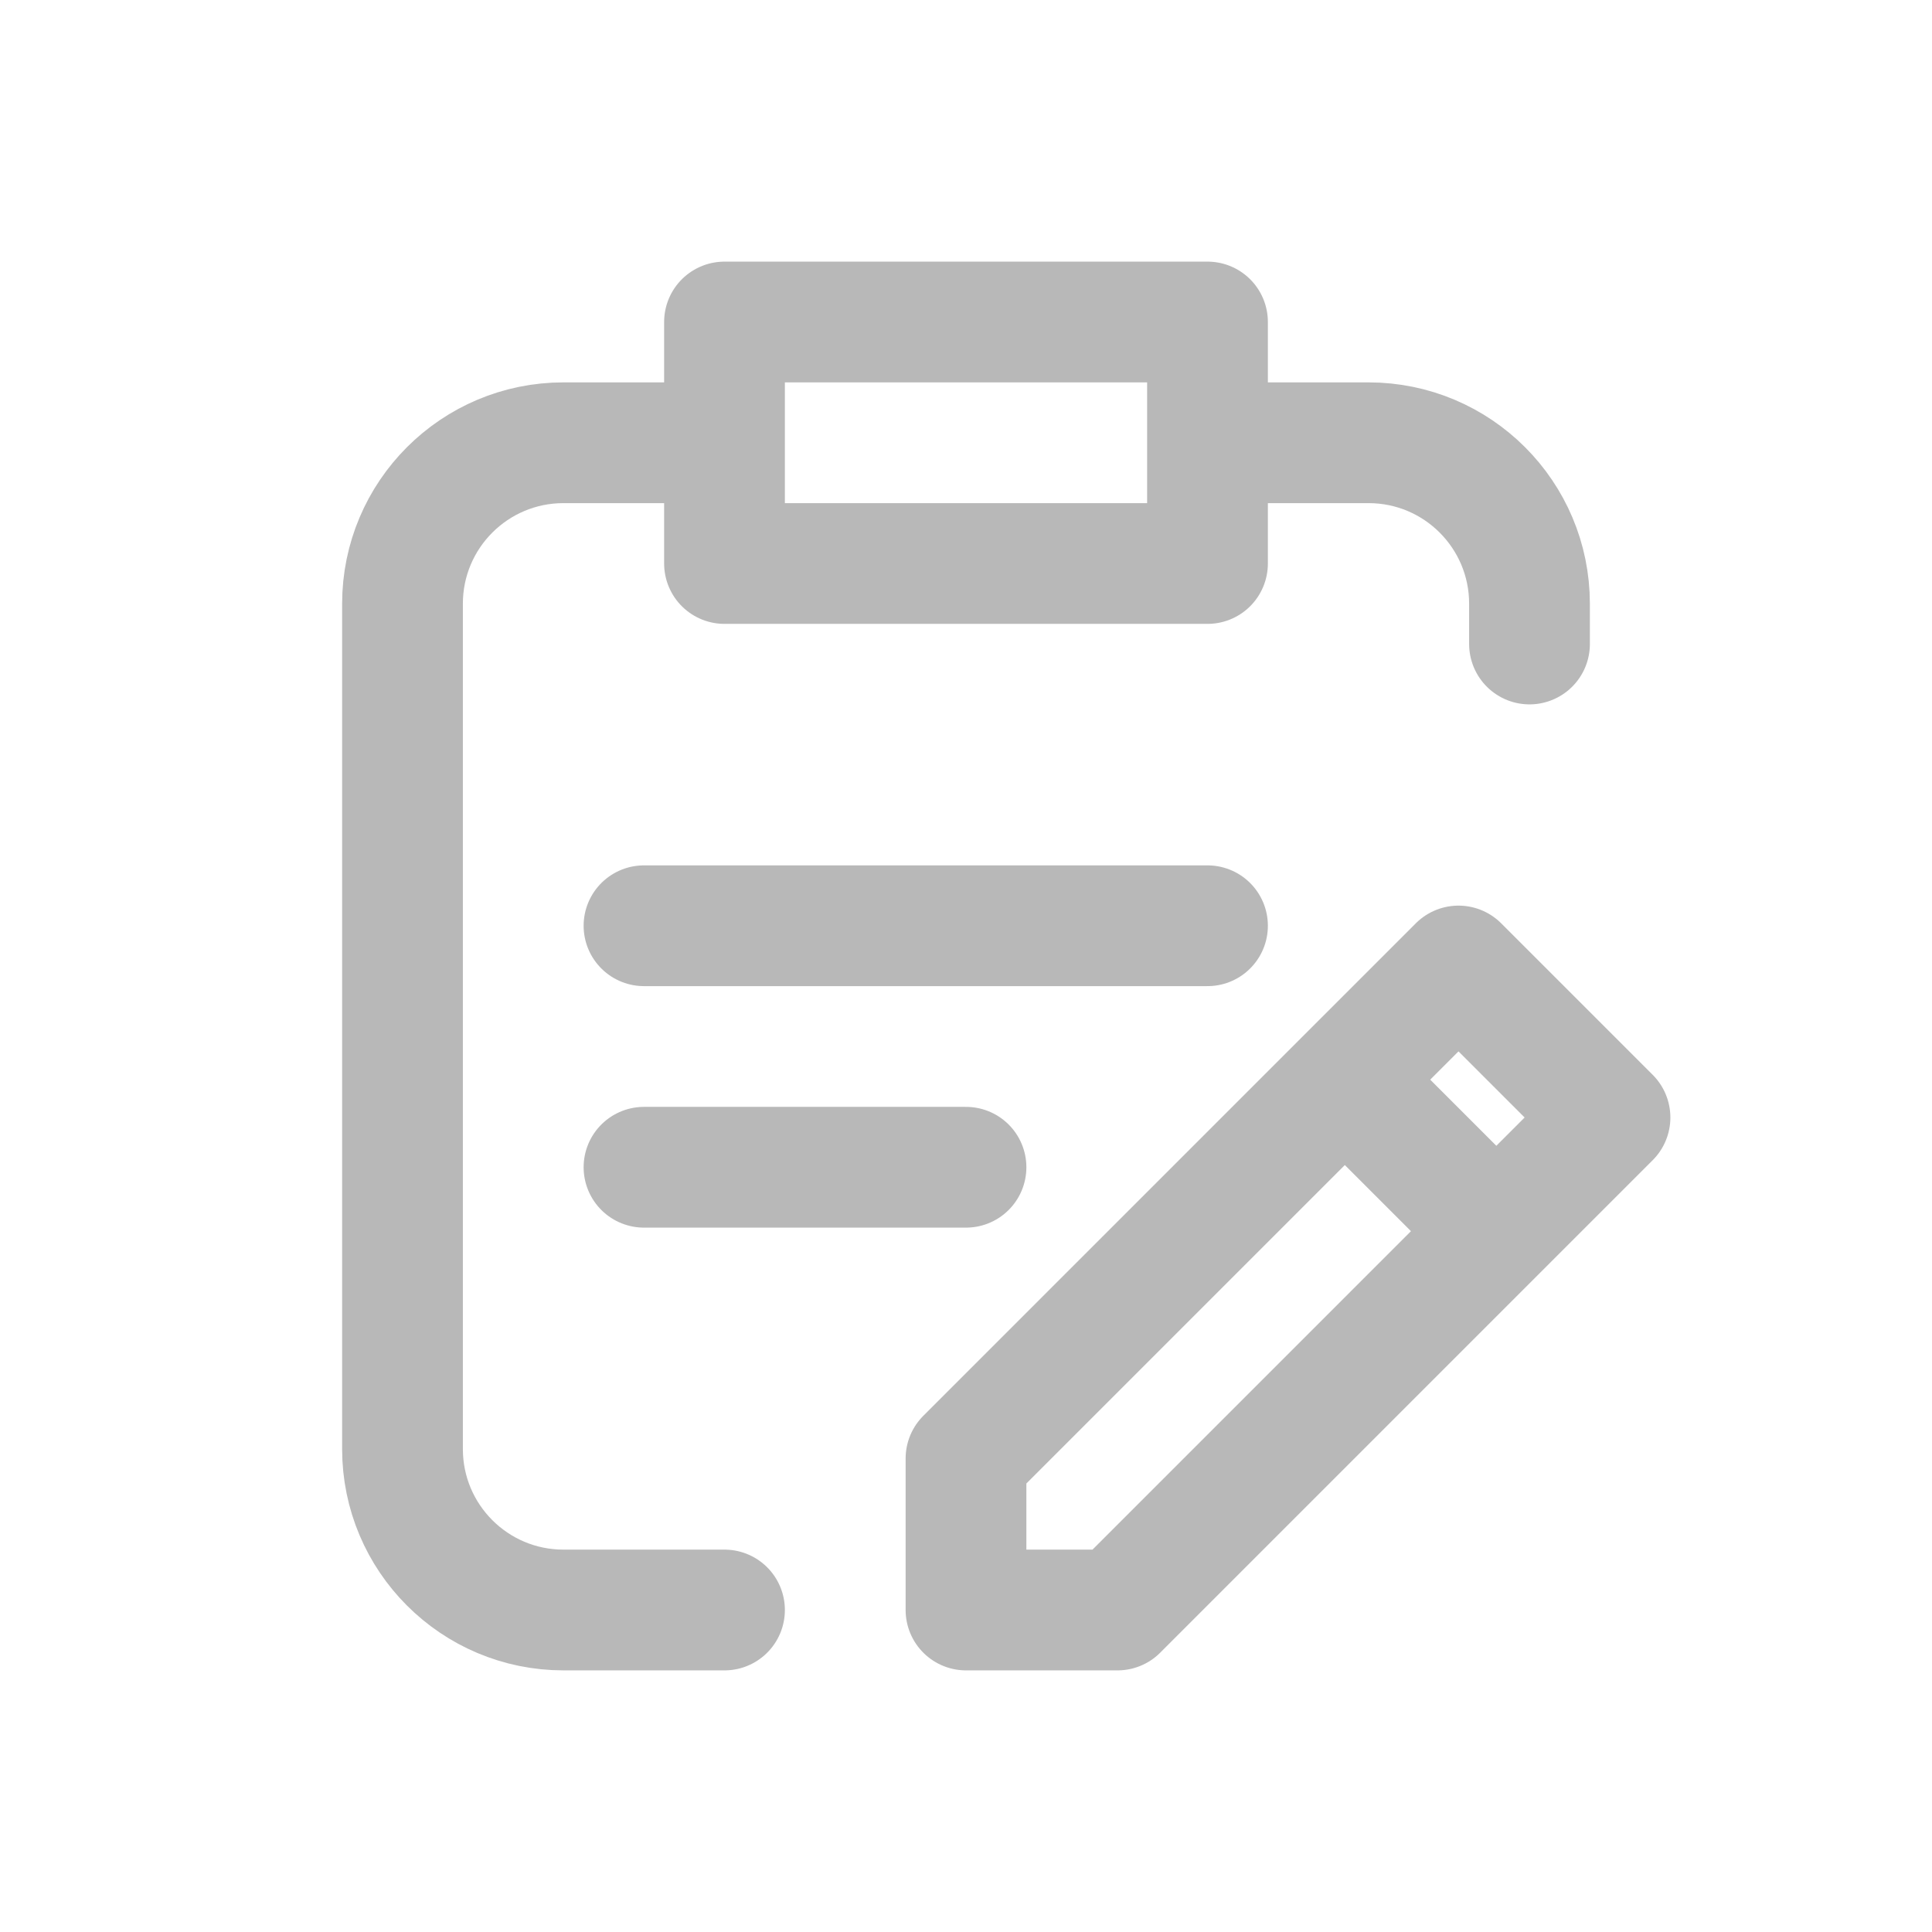 <svg width="24" height="24" viewBox="0 0 24 24" fill="none" xmlns="http://www.w3.org/2000/svg">
<path d="M18.588 15.294L16.706 13.412M19 8V7.5C19 6.395 18.105 5.5 17 5.5H15M9 20H7C5.895 20 5 19.105 5 18V7.5C5 6.395 5.895 5.5 7 5.5H9M9 5.5V7H15V5.5M9 5.5V4H15V5.5M12 20V18.118L18.118 12L20 13.882L13.882 20H12Z" stroke="#B8B8B8" stroke-width="1.5" stroke-linecap="round" stroke-linejoin="round"/>
<path d="M8 11.5L15 11.5M8 14.5L12 14.5" stroke="#B8B8B8" stroke-width="1.5" stroke-linecap="round" stroke-linejoin="round"/>
</svg>
